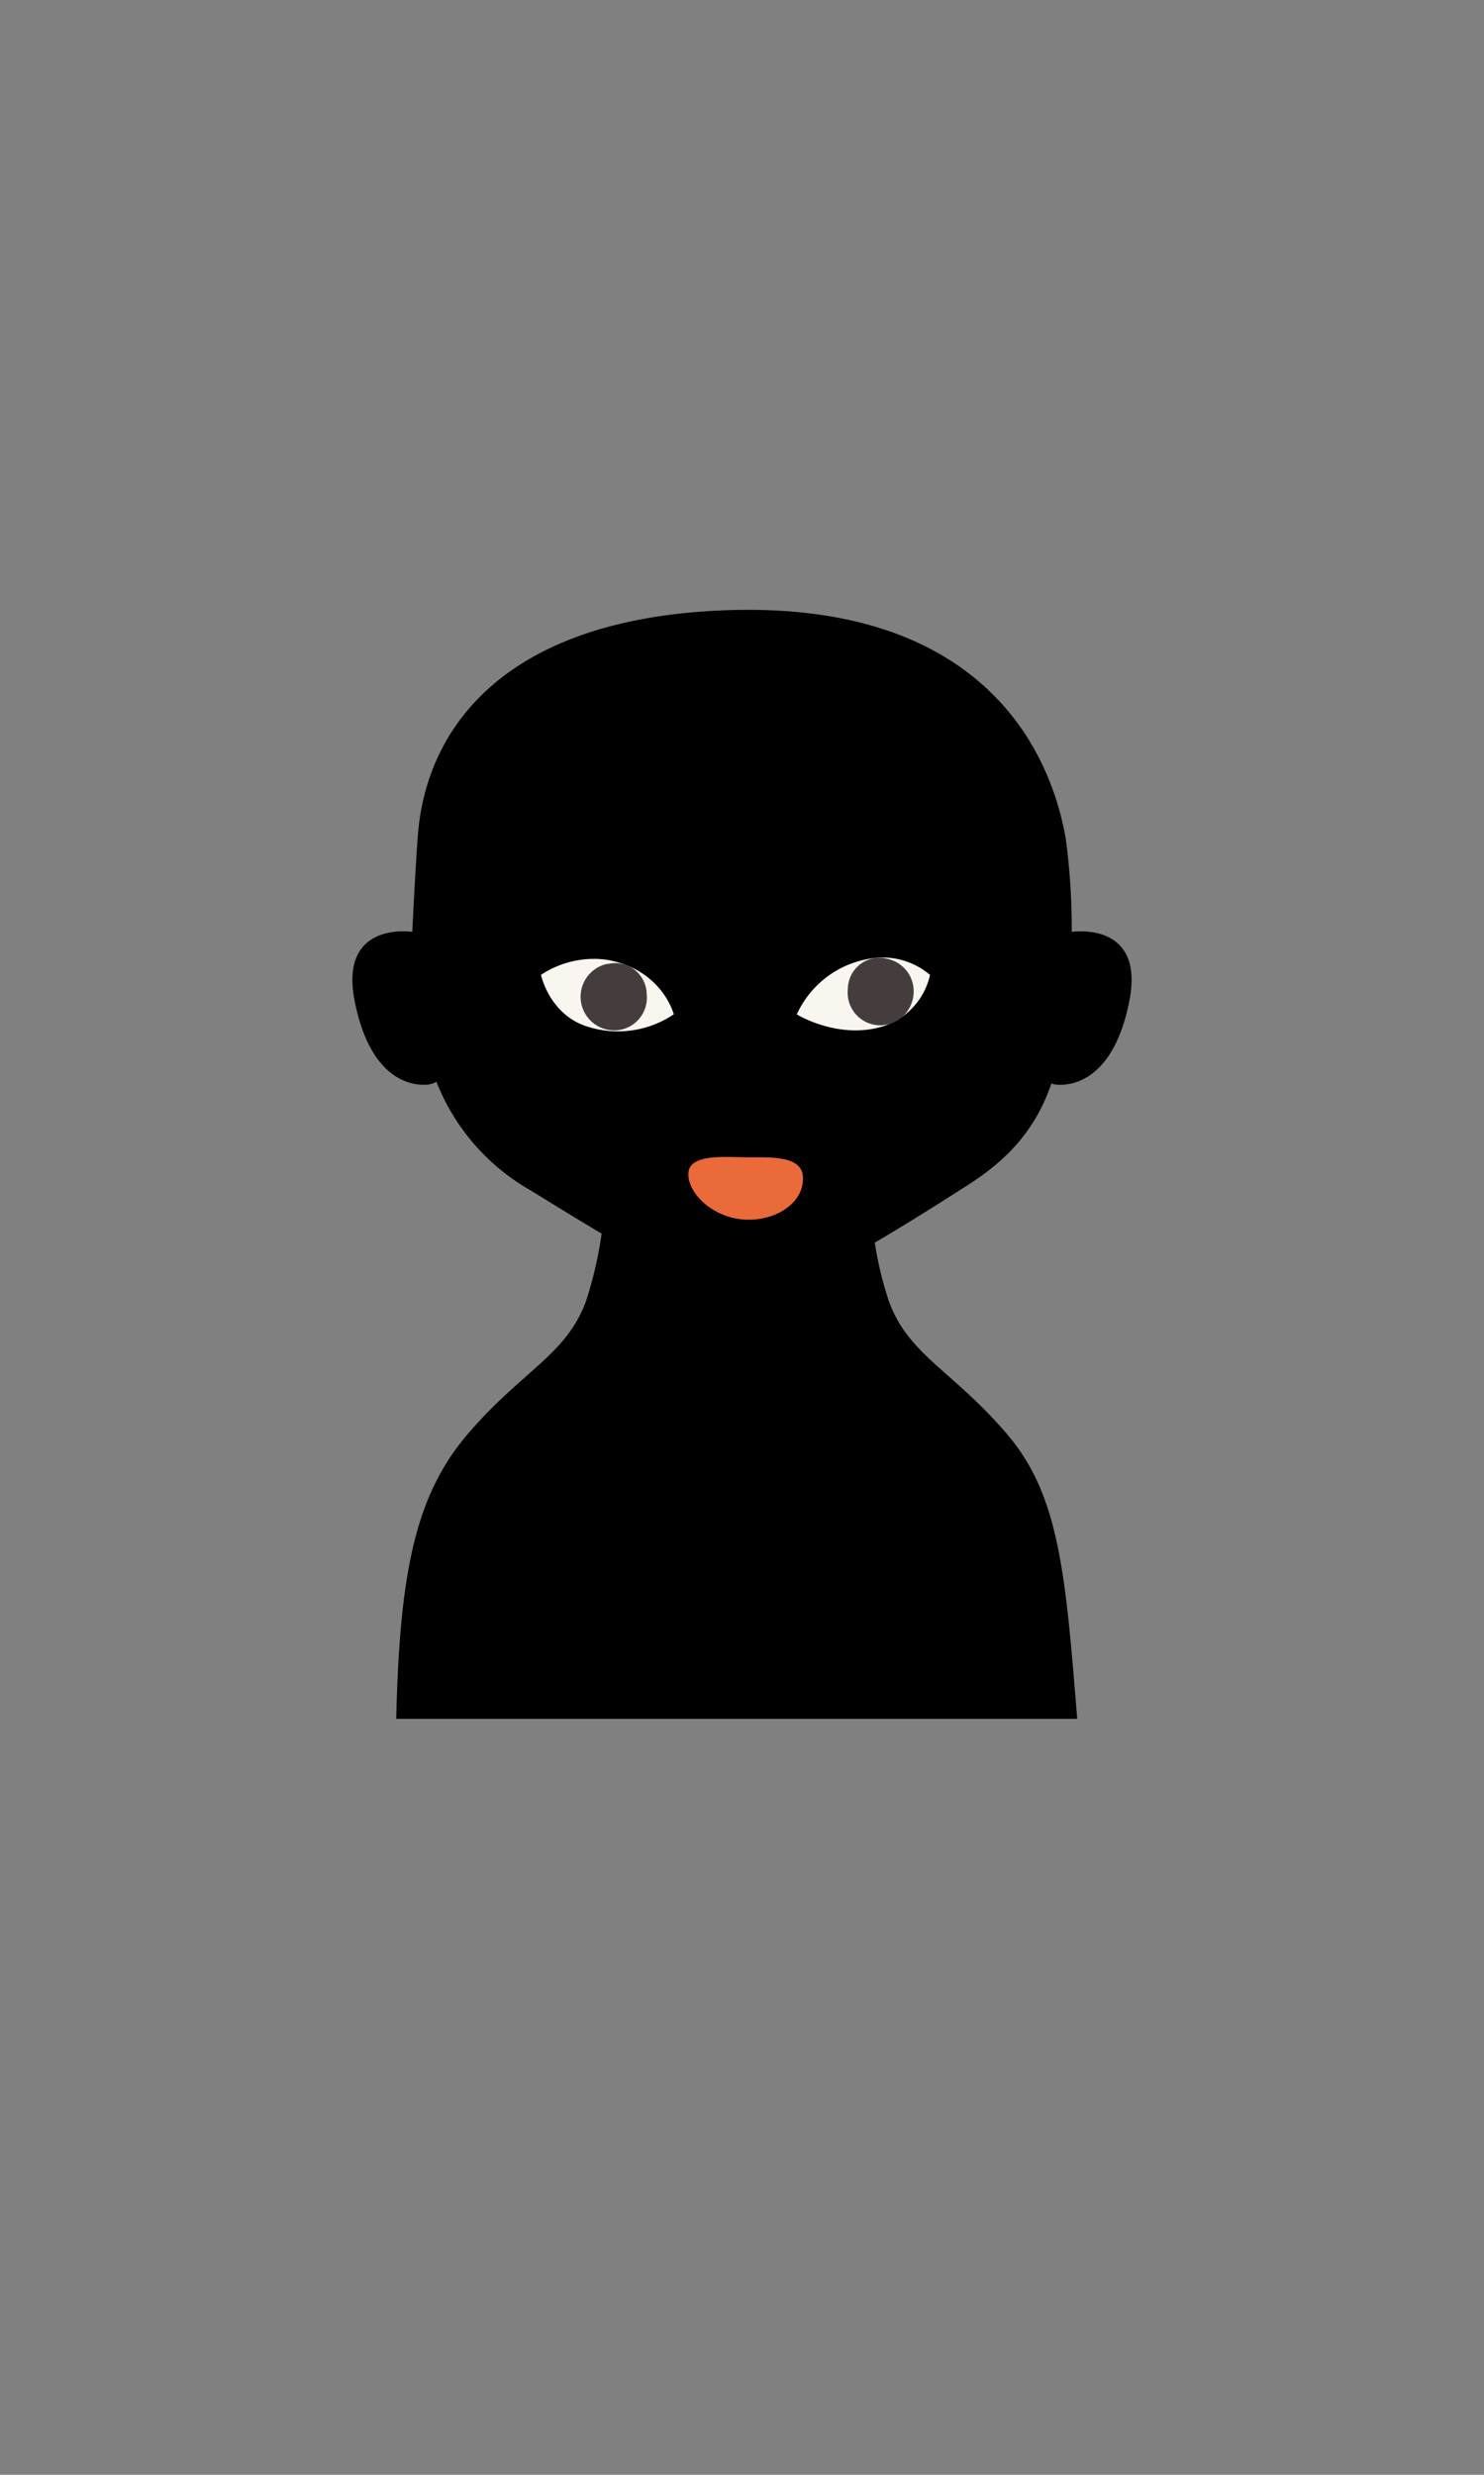 <svg xmlns="http://www.w3.org/2000/svg" viewBox="0 0 170.08 283.46"><rect x="0" y="0" width="170.08" height="283.46" fill="#808080" stroke="none"/><g id="a8d660bf-3674-4213-9f76-ad45f503e6b6" data-name="HUVUD/HALS"><path d="M115.52,164.39c-6.26-7.39-11.37-9.1-13.65-15.36a40.44,40.44,0,0,1-1.61-6.7h0c3-1.75,6.45-3.9,10.41-6.43,4.77-3,8-6.46,9.83-11.79a2.56,2.56,0,0,0,.75.14c2.17.1,6.51-1.06,8.19-9.63,1.8-9.19-6.61-7.88-6.61-7.88a76.86,76.86,0,0,0-.68-10.64c-1.89-11-10.34-27-38.38-26.22C58.13,70.63,49,83.12,47.92,95.33c-.26,3-.67,11.41-.67,11.41s-8.41-1.31-6.61,7.88c1.68,8.57,6,9.73,8.19,9.63a2.71,2.71,0,0,0,1.19-.34,24.65,24.65,0,0,0,10.61,12.33c2.95,1.81,5.72,3.52,8.32,5.06A44.56,44.56,0,0,1,67.17,149c-2.27,6.26-7.39,8-13.65,15.36-5.94,7-7.72,15.87-8.11,32.52h78.05C122.13,180.49,121.45,171.4,115.52,164.39Z" style="fill:current"/><path d="M85.79,132.56c-2.36,0-6.72-.49-6.89,1.76s2.64,5.06,6.23,5.36,7.1-1.82,6.89-4.94c-.17-2.42-3.87-2.17-6.23-2.18" style="fill:#eb6a39"/></g><g id="eca23977-ab40-4fd3-ab3a-82c017222fa1" data-name="HÅR"><path d="M91.32,116.19a11.14,11.14,0,0,1,8.42-6.39,8.34,8.34,0,0,1,6.85,1.87,8,8,0,0,1-5.25,5.84C96.18,119.19,91.32,116.19,91.32,116.19Z" style="fill:#f9f6ef"/><path d="M101.67,109.82a3.61,3.61,0,0,0-4.5,3.48,3.74,3.74,0,0,0,3.33,4.12,3.86,3.86,0,0,0,4.18-3.33,3.81,3.81,0,0,0-3-4.27" style="fill:#453d3d"/><path d="M77.22,116.18s-1.31-5.16-7.7-6.25A11,11,0,0,0,62,111.66s1,4.74,5.56,6A11.45,11.45,0,0,0,77.22,116.18Z" style="fill:#f9f6ef"/><path d="M69.61,110.43a3.61,3.61,0,0,1,4.51,3.48A3.74,3.74,0,0,1,70.78,118a3.85,3.85,0,0,1-1.17-7.6" style="fill:#453d3d"/></g></svg>